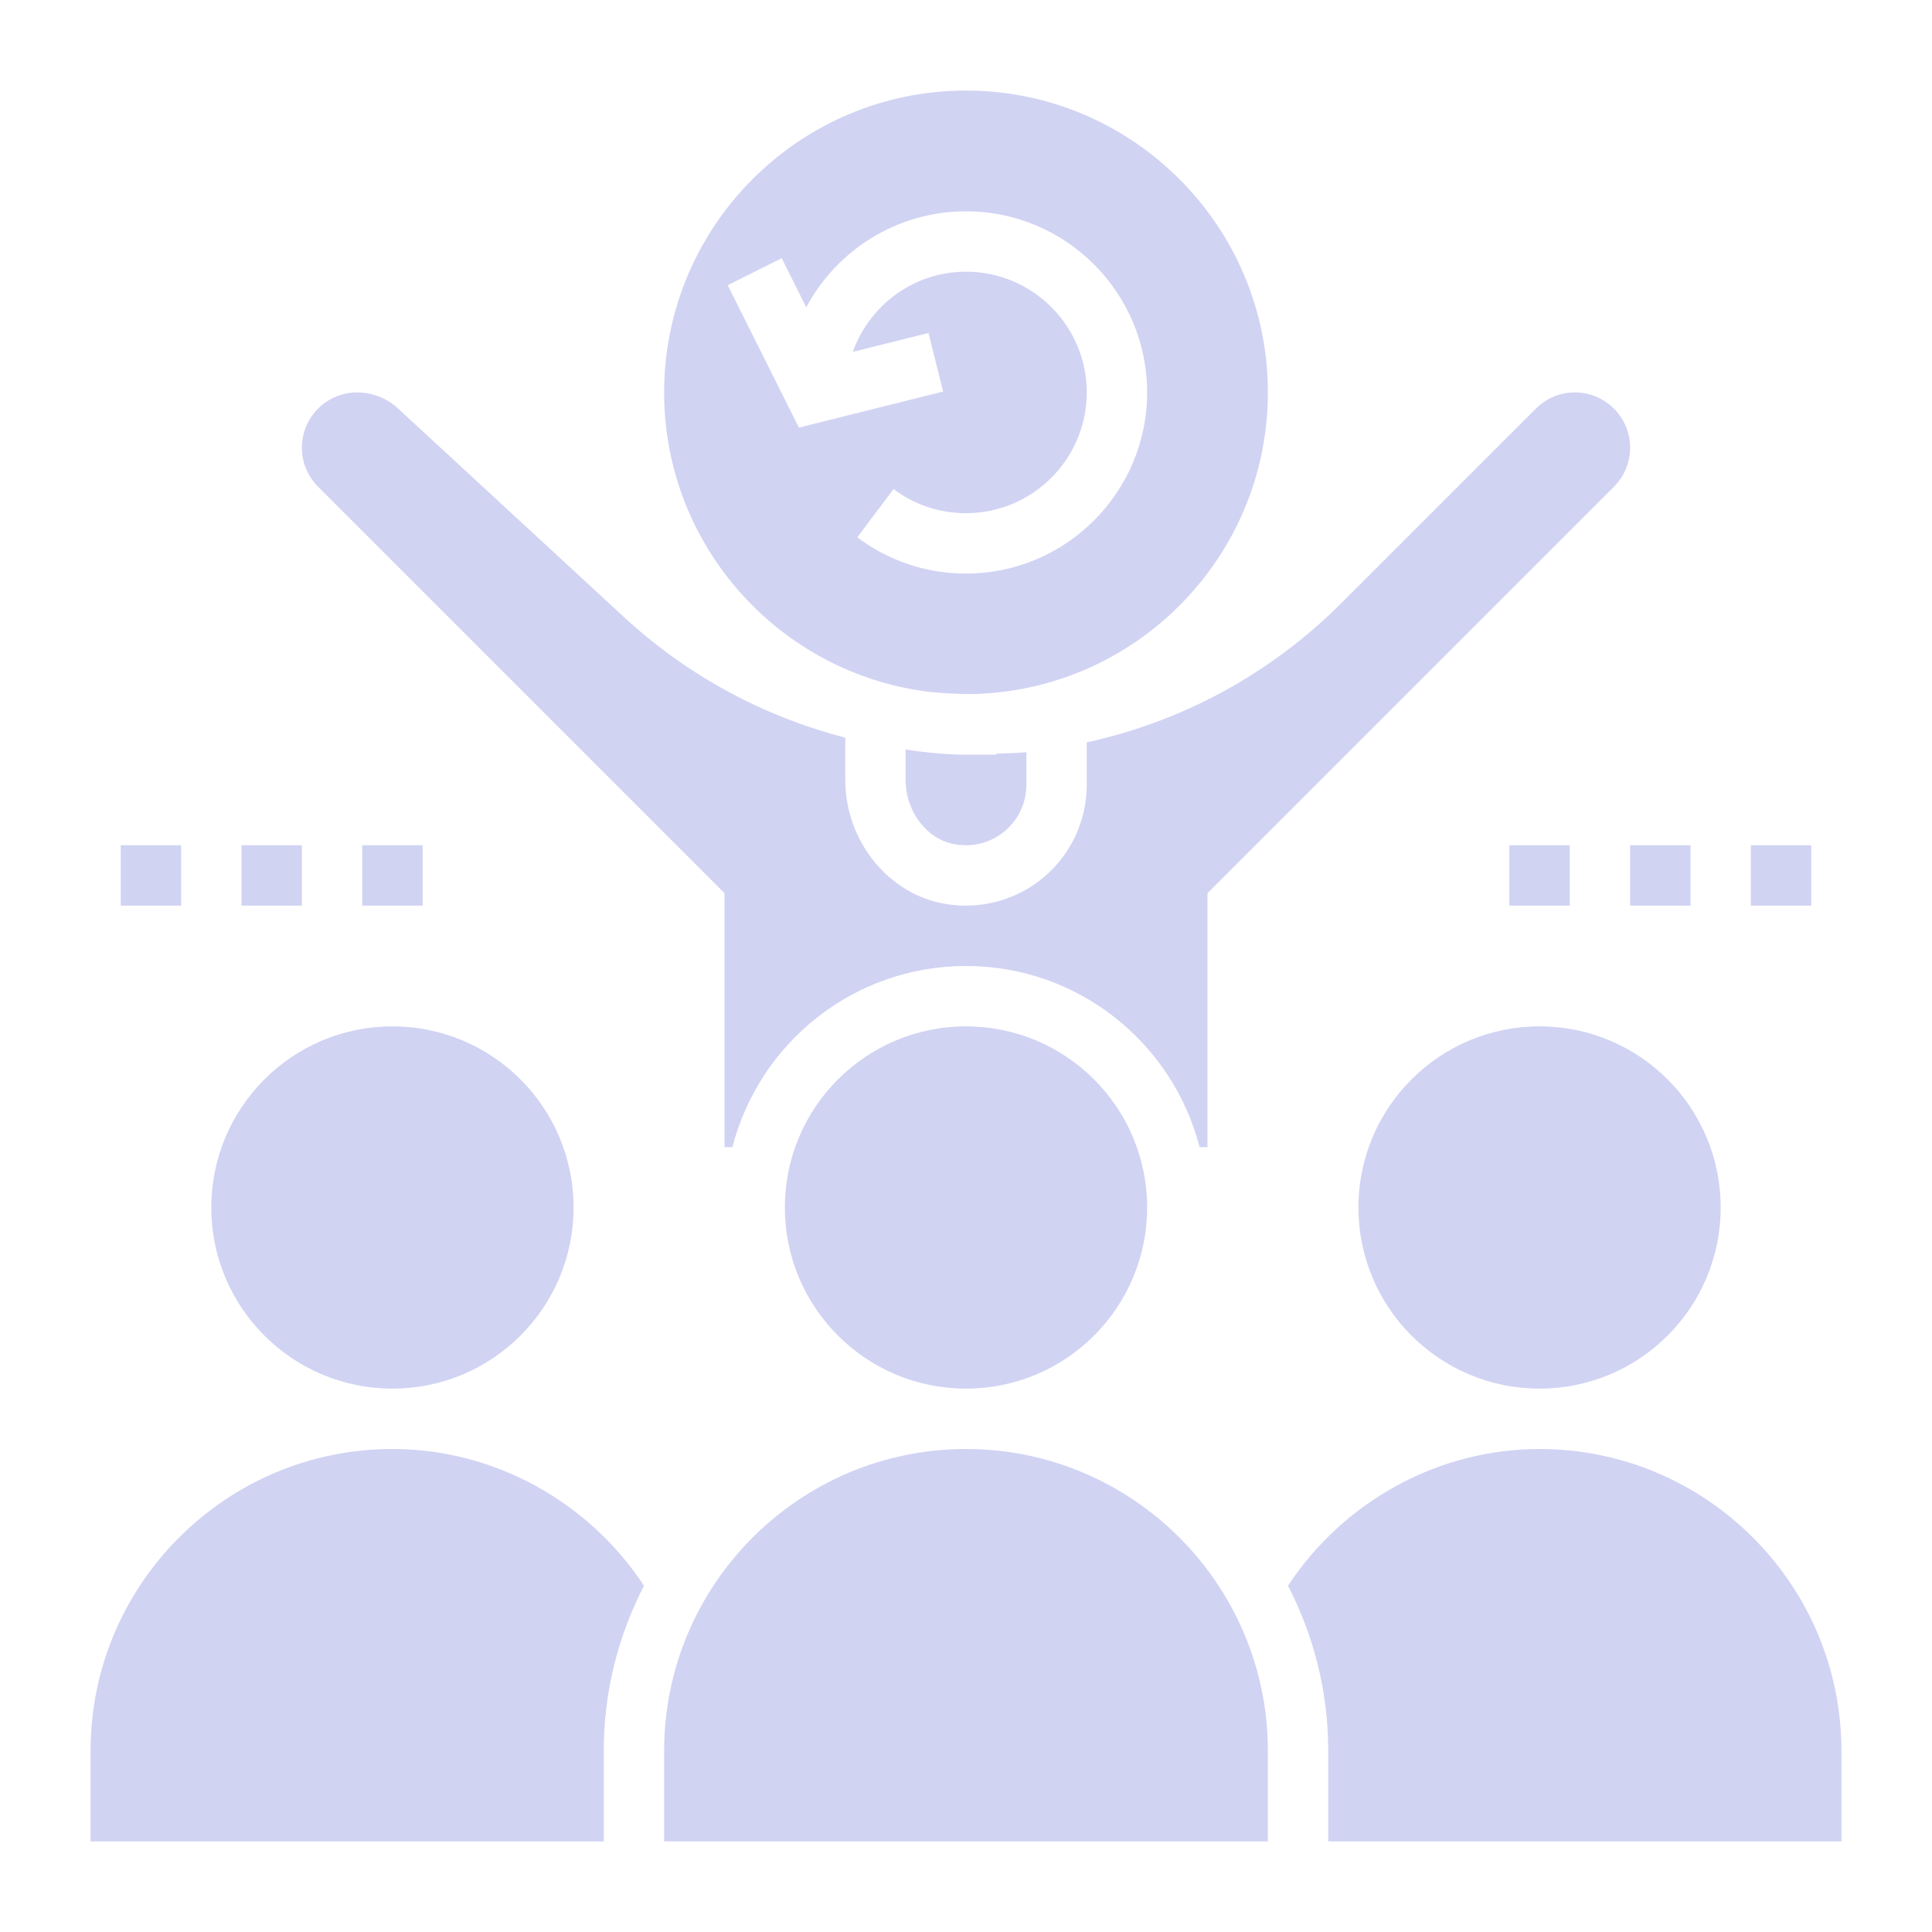 <?xml version="1.0"?>
<svg xmlns="http://www.w3.org/2000/svg" id="Layer_35" enable-background="new 0 0 64 64" height="512px" viewBox="0 0 64 64" width="512px" class=""><g><circle cx="13" cy="40" r="6" data-original="#000000" class="active-path" data-old_color="#000000" fill="#D1D3F3"/><circle cx="32" cy="40" r="6" data-original="#000000" class="active-path" data-old_color="#000000" fill="#D1D3F3"/><path d="m32 25c-.493 0-.976-.039-1.453-.097-.184-.019-.364-.052-.547-.077v1.004c0 1.058.702 1.977 1.633 2.138.606.104 1.193-.05 1.653-.437.454-.381.714-.939.714-1.531v-1.082c-.33.032-.666.036-1 .049v.033z" data-original="#000000" class="active-path" data-old_color="#000000" fill="#D1D3F3"/><path d="m24 29.586v8.414h.262c.889-3.449 4.011-6 7.738-6s6.848 2.551 7.738 6h.262v-8.414l13.464-13.464c.346-.346.536-.805.536-1.293 0-1.009-.82-1.829-1.829-1.829-.488 0-.947.19-1.293.536l-6.443 6.442c-2.349 2.35-5.265 3.921-8.436 4.614v1.408c0 1.184-.52 2.299-1.426 3.062-.726.611-1.639.938-2.58.938-.233 0-.468-.02-.702-.061-1.875-.326-3.291-2.092-3.291-4.109v-1.394c-2.707-.702-5.221-2.049-7.317-3.983l-7.5-6.924c-.37-.341-.851-.529-1.354-.529-1.009 0-1.829.82-1.829 1.829 0 .488.19.947.536 1.293z" data-original="#000000" class="active-path" data-old_color="#000000" fill="#D1D3F3"/><path d="m51 48c-3.356 0-6.49 1.731-8.333 4.528.846 1.643 1.333 3.5 1.333 5.472v3h17v-3c0-5.514-4.486-10-10-10z" data-original="#000000" class="active-path" data-old_color="#000000" fill="#D1D3F3"/><path d="m30.807 22.922c.444.044.892.066 1.343.07 5.444-.081 9.85-4.528 9.85-9.992 0-5.514-4.486-10-10-10s-10 4.486-10 10c0 5.11 3.854 9.33 8.807 9.922zm-4.912-14.369.813 1.626c1.011-1.89 3.003-3.179 5.292-3.179 3.309 0 6 2.691 6 6s-2.691 6-6 6c-1.31 0-2.555-.415-3.601-1.2l1.201-1.6c.696.524 1.526.8 2.4.8 2.206 0 4-1.794 4-4s-1.794-4-4-4c-1.732 0-3.197 1.113-3.751 2.657l2.509-.627.485 1.94-4.778 1.194-2.359-4.717z" data-original="#000000" class="active-path" data-old_color="#000000" fill="#D1D3F3"/><circle cx="51" cy="40" r="6" data-original="#000000" class="active-path" data-old_color="#000000" fill="#D1D3F3"/><path d="m13 48c-5.514 0-10 4.486-10 10v3h17v-3c0-1.972.487-3.829 1.333-5.472-1.843-2.797-4.977-4.528-8.333-4.528z" data-original="#000000" class="active-path" data-old_color="#000000" fill="#D1D3F3"/><path d="m32 48c-5.514 0-10 4.486-10 10v3h20v-3c0-5.514-4.486-10-10-10z" data-original="#000000" class="active-path" data-old_color="#000000" fill="#D1D3F3"/><path d="m50 28h2v2h-2z" data-original="#000000" class="active-path" data-old_color="#000000" fill="#D1D3F3"/><path d="m54 28h2v2h-2z" data-original="#000000" class="active-path" data-old_color="#000000" fill="#D1D3F3"/><path d="m58 28h2v2h-2z" data-original="#000000" class="active-path" data-old_color="#000000" fill="#D1D3F3"/><path d="m4 28h2v2h-2z" data-original="#000000" class="active-path" data-old_color="#000000" fill="#D1D3F3"/><path d="m8 28h2v2h-2z" data-original="#000000" class="active-path" data-old_color="#000000" fill="#D1D3F3"/><path d="m12 28h2v2h-2z" data-original="#000000" class="active-path" data-old_color="#000000" fill="#D1D3F3"/><head class="active-path" style=""/></g> </svg>
